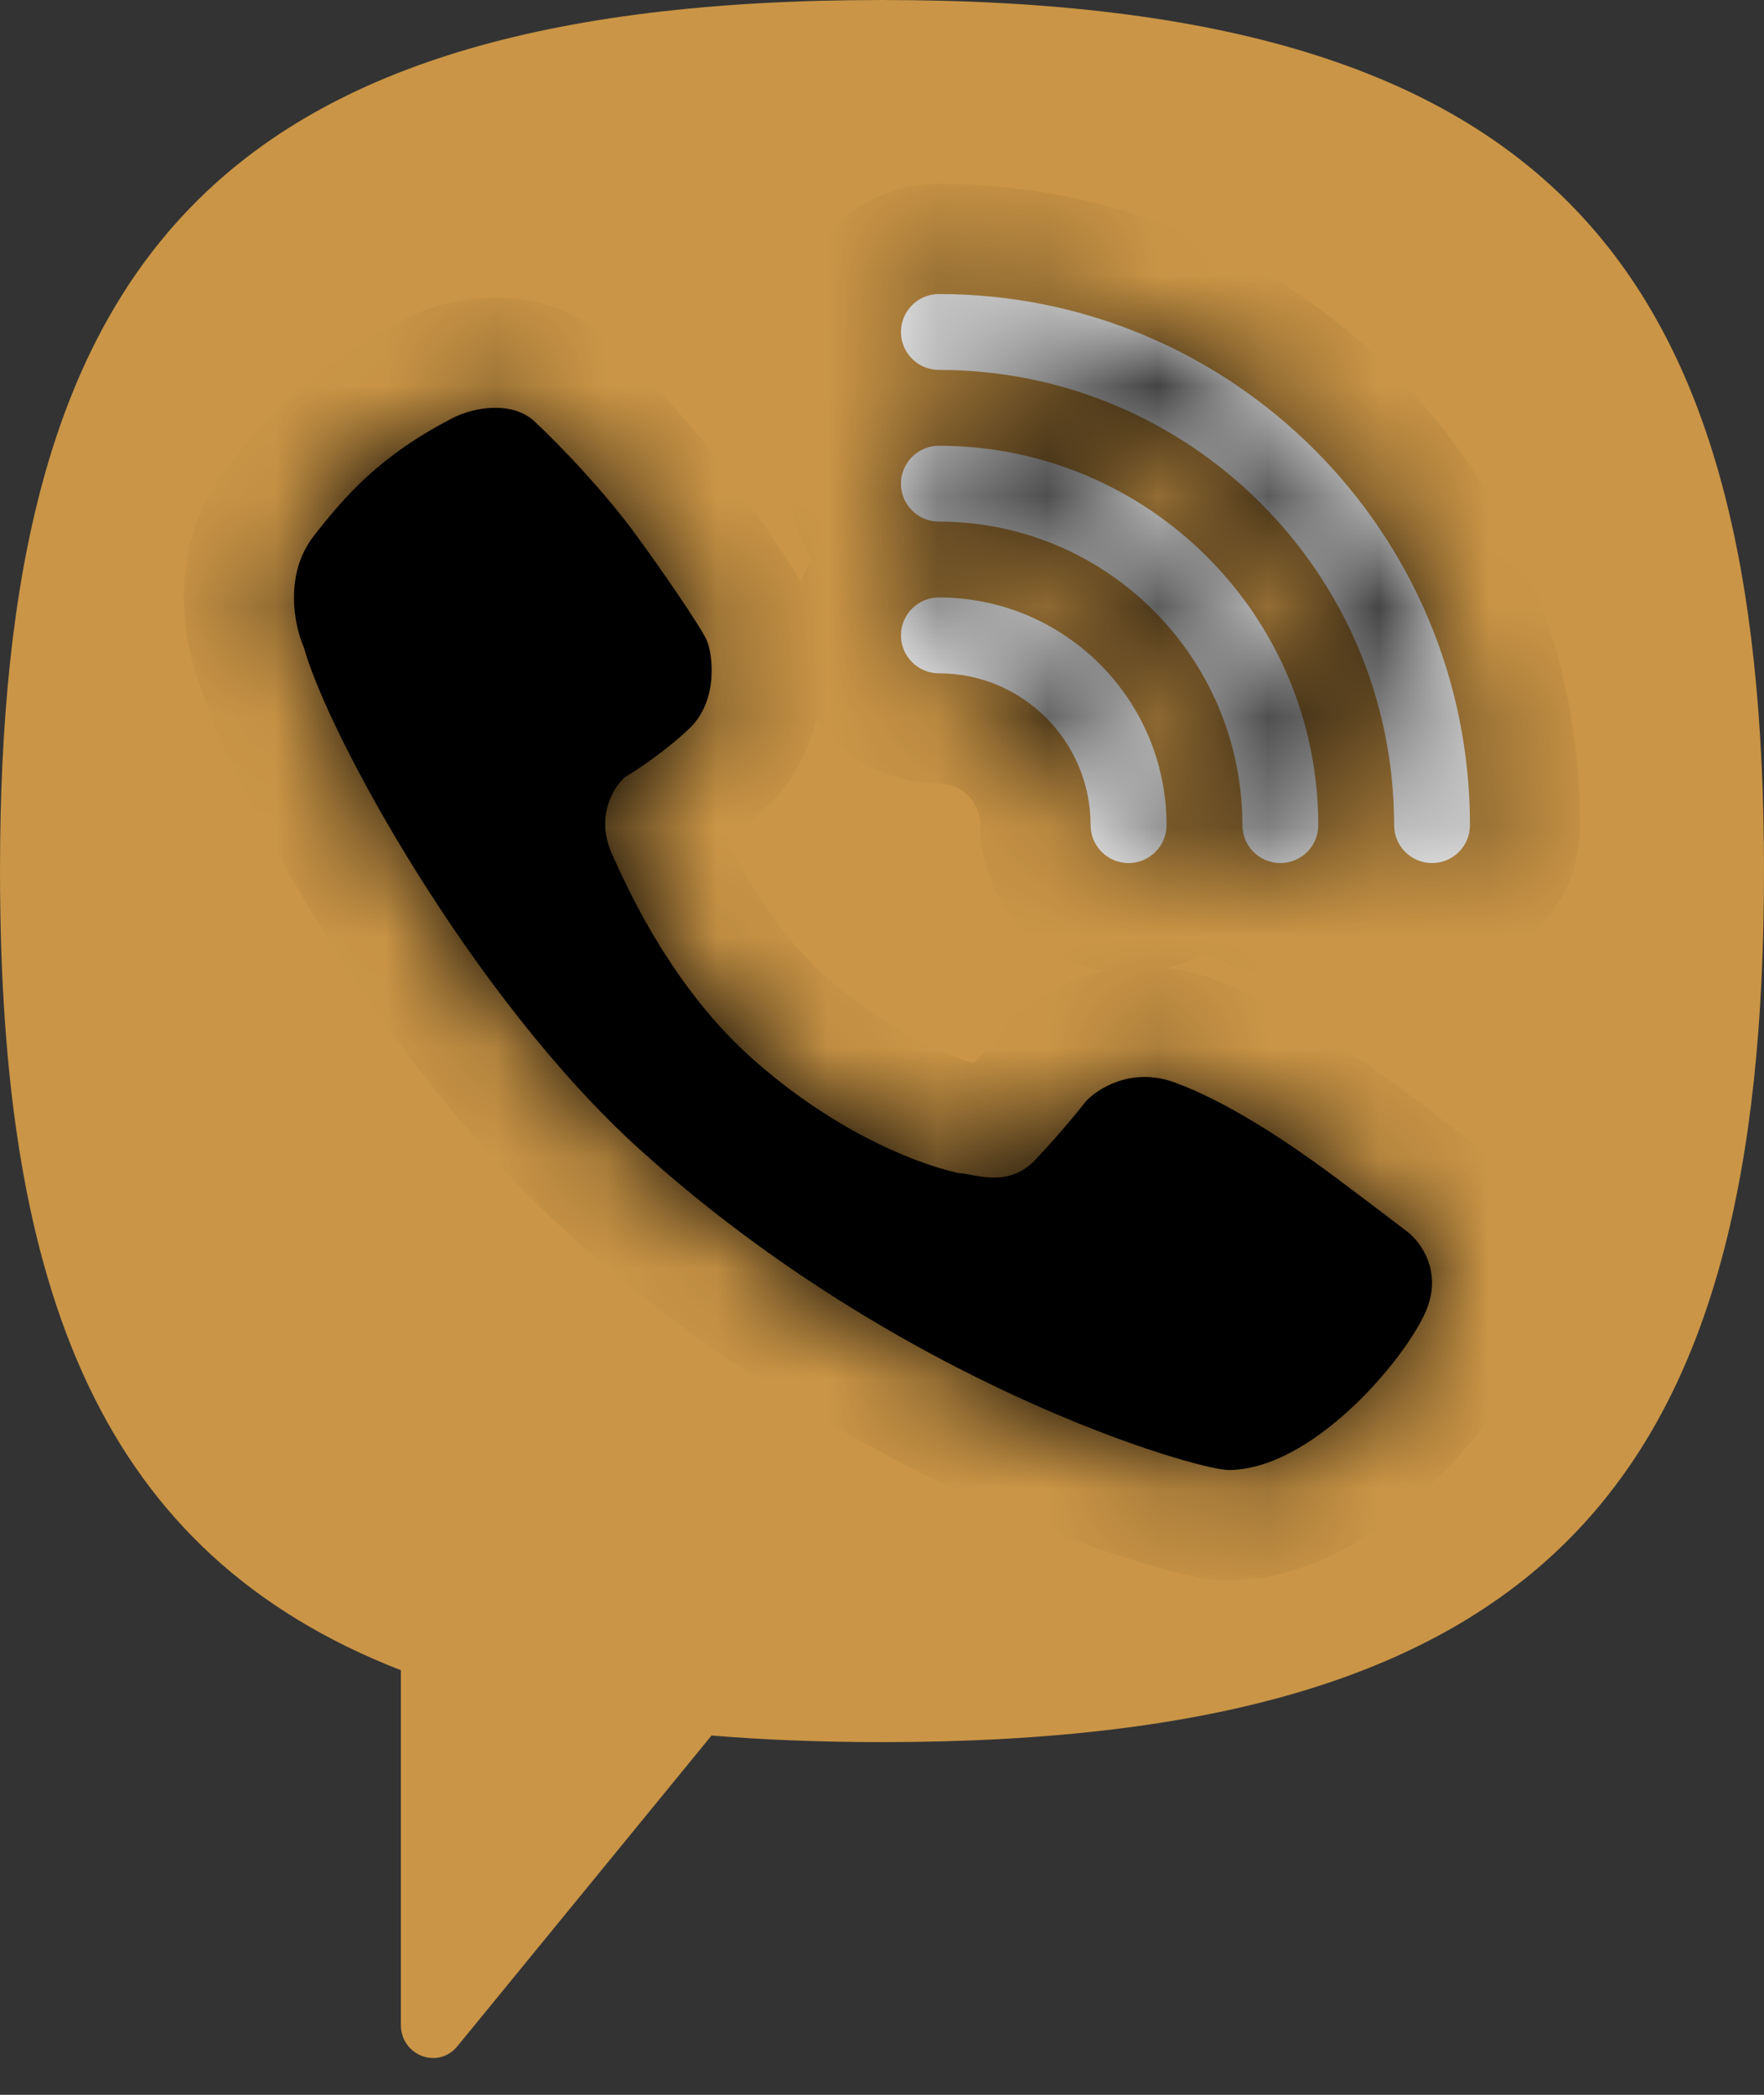 <svg width="16" height="19" viewBox="0 0 16 19" fill="none" xmlns="http://www.w3.org/2000/svg">
<rect x="0" y="0" width="16" height="19" fill="#333333" stroke="none"/>
<path d="M8 15.801C7.451 15.801 6.936 15.781 6.454 15.741L4.149 18.559C3.974 18.773 3.636 18.645 3.636 18.365V15.149C0.922 14.092 0 11.729 0 7.9C0 2.484 1.846 0 8 0C14.154 0 16 2.484 16 7.9C16 13.316 14.154 15.801 8 15.801Z" fill="#CA9546"/>
<mask id="path-2-inside-1_301_1101" fill="white">
<path d="M8.516 2.667C8.326 2.667 8.172 2.821 8.172 3.011C8.172 3.201 8.326 3.355 8.516 3.355C10.796 3.355 12.645 5.203 12.645 7.484C12.645 7.674 12.799 7.828 12.989 7.828C13.179 7.828 13.333 7.674 13.333 7.484C13.333 4.823 11.176 2.667 8.516 2.667Z"/>
<path d="M4.111 3.789C4.306 3.689 4.65 3.638 4.847 3.821C5.093 4.051 5.472 4.453 5.733 4.803C5.993 5.154 6.358 5.688 6.41 5.807C6.463 5.926 6.52 6.346 6.26 6.6C6.051 6.803 5.779 6.983 5.669 7.048C5.567 7.138 5.399 7.402 5.548 7.738C5.733 8.159 6.132 8.985 6.822 9.6C7.511 10.215 8.24 10.539 8.698 10.641C8.727 10.641 8.764 10.648 8.808 10.656C8.963 10.685 9.194 10.728 9.393 10.517C9.597 10.301 9.783 10.075 9.85 9.988C9.956 9.873 10.265 9.677 10.649 9.816C11.13 9.988 11.68 10.366 11.929 10.544C12.128 10.686 12.572 11.024 12.769 11.175C12.889 11.267 13.088 11.54 12.931 11.898C12.734 12.346 11.894 13.333 11.142 13.333C10.864 13.333 8.177 12.572 5.802 10.425C4.286 9.054 2.98 6.674 2.756 5.872C2.671 5.681 2.571 5.211 2.849 4.857C3.127 4.503 3.44 4.134 4.111 3.789Z"/>
<path d="M8.516 5.419C8.326 5.419 8.172 5.573 8.172 5.763C8.172 5.953 8.326 6.107 8.516 6.107C9.276 6.107 9.892 6.724 9.892 7.484C9.892 7.674 10.046 7.828 10.236 7.828C10.426 7.828 10.581 7.674 10.581 7.484C10.581 6.344 9.656 5.419 8.516 5.419Z"/>
<path d="M8.172 4.387C8.172 4.197 8.326 4.043 8.516 4.043C10.416 4.043 11.957 5.583 11.957 7.484C11.957 7.674 11.803 7.828 11.613 7.828C11.423 7.828 11.269 7.674 11.269 7.484C11.269 5.963 10.036 4.731 8.516 4.731C8.326 4.731 8.172 4.577 8.172 4.387Z"/>
</mask>
<path d="M8.516 2.667C8.326 2.667 8.172 2.821 8.172 3.011C8.172 3.201 8.326 3.355 8.516 3.355C10.796 3.355 12.645 5.203 12.645 7.484C12.645 7.674 12.799 7.828 12.989 7.828C13.179 7.828 13.333 7.674 13.333 7.484C13.333 4.823 11.176 2.667 8.516 2.667Z" fill="white"/>
<path d="M4.111 3.789C4.306 3.689 4.65 3.638 4.847 3.821C5.093 4.051 5.472 4.453 5.733 4.803C5.993 5.154 6.358 5.688 6.41 5.807C6.463 5.926 6.52 6.346 6.26 6.6C6.051 6.803 5.779 6.983 5.669 7.048C5.567 7.138 5.399 7.402 5.548 7.738C5.733 8.159 6.132 8.985 6.822 9.6C7.511 10.215 8.24 10.539 8.698 10.641C8.727 10.641 8.764 10.648 8.808 10.656C8.963 10.685 9.194 10.728 9.393 10.517C9.597 10.301 9.783 10.075 9.85 9.988C9.956 9.873 10.265 9.677 10.649 9.816C11.13 9.988 11.68 10.366 11.929 10.544C12.128 10.686 12.572 11.024 12.769 11.175C12.889 11.267 13.088 11.54 12.931 11.898C12.734 12.346 11.894 13.333 11.142 13.333C10.864 13.333 8.177 12.572 5.802 10.425C4.286 9.054 2.98 6.674 2.756 5.872C2.671 5.681 2.571 5.211 2.849 4.857C3.127 4.503 3.44 4.134 4.111 3.789Z" fill="black"/>
<path d="M8.516 5.419C8.326 5.419 8.172 5.573 8.172 5.763C8.172 5.953 8.326 6.107 8.516 6.107C9.276 6.107 9.892 6.724 9.892 7.484C9.892 7.674 10.046 7.828 10.236 7.828C10.426 7.828 10.581 7.674 10.581 7.484C10.581 6.344 9.656 5.419 8.516 5.419Z" fill="white"/>
<path d="M8.172 4.387C8.172 4.197 8.326 4.043 8.516 4.043C10.416 4.043 11.957 5.583 11.957 7.484C11.957 7.674 11.803 7.828 11.613 7.828C11.423 7.828 11.269 7.674 11.269 7.484C11.269 5.963 10.036 4.731 8.516 4.731C8.326 4.731 8.172 4.577 8.172 4.387Z" fill="white"/>
<path d="M4.847 3.821L4.165 4.553L4.165 4.553L4.847 3.821ZM4.111 3.789L3.654 2.9L3.654 2.9L4.111 3.789ZM5.733 4.803L6.535 4.207L6.535 4.207L5.733 4.803ZM6.26 6.6L5.562 5.883L5.562 5.883L6.26 6.6ZM5.669 7.048L5.162 6.186L5.08 6.234L5.009 6.297L5.669 7.048ZM5.548 7.738L4.632 8.141H4.632L5.548 7.738ZM6.822 9.6L7.487 8.854L7.487 8.854L6.822 9.6ZM8.698 10.641L8.479 11.617L8.587 11.641H8.698V10.641ZM8.808 10.656L8.625 11.639L8.625 11.639L8.808 10.656ZM9.393 10.517L10.12 11.204L10.12 11.204L9.393 10.517ZM9.85 9.988L9.115 9.31L9.088 9.34L9.063 9.372L9.85 9.988ZM10.649 9.816L10.987 8.874L10.987 8.874L10.649 9.816ZM11.929 10.544L12.511 9.73H12.511L11.929 10.544ZM12.769 11.175L12.16 11.969L12.161 11.969L12.769 11.175ZM12.931 11.898L13.846 12.3V12.3L12.931 11.898ZM5.802 10.425L5.132 11.167L5.132 11.167L5.802 10.425ZM2.756 5.872L3.719 5.603L3.7 5.532L3.67 5.465L2.756 5.872ZM2.849 4.857L3.635 5.475L3.635 5.475L2.849 4.857ZM9.172 3.011C9.172 3.373 8.878 3.667 8.516 3.667V1.667C7.774 1.667 7.172 2.268 7.172 3.011H9.172ZM8.516 2.355C8.878 2.355 9.172 2.648 9.172 3.011H7.172C7.172 3.753 7.774 4.355 8.516 4.355V2.355ZM13.645 7.484C13.645 4.651 11.349 2.355 8.516 2.355V4.355C10.244 4.355 11.645 5.756 11.645 7.484H13.645ZM12.989 6.828C13.351 6.828 13.645 7.121 13.645 7.484H11.645C11.645 8.226 12.247 8.828 12.989 8.828V6.828ZM12.333 7.484C12.333 7.121 12.627 6.828 12.989 6.828V8.828C13.731 8.828 14.333 8.226 14.333 7.484H12.333ZM8.516 3.667C10.624 3.667 12.333 5.376 12.333 7.484H14.333C14.333 4.271 11.729 1.667 8.516 1.667V3.667ZM5.528 3.09C5.176 2.762 4.752 2.694 4.461 2.699C4.168 2.704 3.883 2.782 3.654 2.9L4.569 4.678C4.545 4.691 4.532 4.694 4.528 4.695C4.524 4.696 4.514 4.698 4.495 4.699C4.475 4.699 4.32 4.698 4.165 4.553L5.528 3.09ZM6.535 4.207C6.231 3.797 5.808 3.35 5.528 3.09L4.165 4.553C4.378 4.752 4.714 5.109 4.93 5.4L6.535 4.207ZM7.326 5.405C7.278 5.295 7.203 5.177 7.165 5.116C7.111 5.031 7.046 4.932 6.978 4.831C6.84 4.628 6.676 4.395 6.535 4.207L4.93 5.4C5.051 5.562 5.199 5.771 5.322 5.953C5.384 6.044 5.436 6.123 5.474 6.183C5.493 6.213 5.505 6.234 5.512 6.246C5.524 6.266 5.512 6.248 5.495 6.209L7.326 5.405ZM6.957 7.317C7.32 6.964 7.427 6.529 7.449 6.229C7.471 5.95 7.431 5.645 7.326 5.405L5.495 6.209C5.474 6.161 5.465 6.128 5.462 6.116C5.458 6.101 5.456 6.092 5.456 6.088C5.455 6.083 5.455 6.081 5.455 6.077C5.456 6.073 5.457 6.052 5.471 6.018C5.485 5.982 5.513 5.932 5.562 5.883L6.957 7.317ZM6.176 7.91C6.327 7.821 6.672 7.595 6.957 7.317L5.562 5.883C5.504 5.941 5.424 6.005 5.339 6.067C5.255 6.128 5.186 6.172 5.162 6.186L6.176 7.91ZM6.463 7.335C6.492 7.401 6.499 7.498 6.471 7.59C6.46 7.63 6.443 7.663 6.424 7.692C6.407 7.718 6.378 7.756 6.329 7.799L5.009 6.297C4.679 6.587 4.26 7.296 4.632 8.141L6.463 7.335ZM7.487 8.854C6.966 8.388 6.636 7.729 6.463 7.335L4.632 8.141C4.83 8.589 5.299 9.581 6.156 10.346L7.487 8.854ZM8.916 9.665C8.636 9.602 8.058 9.363 7.487 8.854L6.156 10.346C6.964 11.067 7.845 11.475 8.479 11.617L8.916 9.665ZM8.99 9.673C8.983 9.671 8.84 9.641 8.698 9.641V11.641C8.666 11.641 8.642 11.639 8.628 11.638C8.613 11.636 8.603 11.635 8.6 11.634C8.597 11.634 8.596 11.634 8.601 11.635C8.607 11.636 8.613 11.637 8.625 11.639L8.99 9.673ZM8.666 9.83C8.696 9.798 8.742 9.761 8.804 9.731C8.865 9.702 8.922 9.688 8.967 9.683C9.008 9.678 9.036 9.681 9.039 9.681C9.04 9.681 9.038 9.681 9.03 9.68C9.021 9.679 9.011 9.677 8.99 9.673L8.625 11.639C8.767 11.666 9.52 11.839 10.12 11.204L8.666 9.83ZM9.063 9.372C9.01 9.439 8.844 9.641 8.666 9.83L10.12 11.204C10.349 10.961 10.555 10.71 10.638 10.604L9.063 9.372ZM10.987 8.874C10.111 8.56 9.401 9 9.115 9.31L10.585 10.666C10.549 10.705 10.523 10.724 10.51 10.732C10.496 10.742 10.48 10.75 10.461 10.756C10.441 10.762 10.416 10.768 10.386 10.768C10.354 10.768 10.328 10.763 10.311 10.757L10.987 8.874ZM12.511 9.73C12.268 9.557 11.615 9.1 10.987 8.874L10.311 10.757C10.461 10.81 10.654 10.91 10.859 11.034C11.057 11.153 11.233 11.276 11.348 11.357L12.511 9.73ZM13.378 10.382C13.184 10.233 12.726 9.885 12.511 9.73L11.348 11.357C11.53 11.488 11.96 11.815 12.16 11.969L13.378 10.382ZM13.846 12.3C14.252 11.379 13.724 10.647 13.377 10.381L12.161 11.969C12.113 11.932 12.085 11.9 12.067 11.877C12.048 11.851 12.029 11.819 12.014 11.778C11.999 11.736 11.988 11.684 11.989 11.627C11.99 11.569 12.004 11.523 12.016 11.495L13.846 12.3ZM11.142 14.333C11.91 14.333 12.548 13.864 12.922 13.519C13.321 13.152 13.678 12.685 13.846 12.3L12.016 11.495C12.016 11.495 12.013 11.501 12.006 11.514C12 11.526 11.991 11.542 11.978 11.562C11.954 11.602 11.92 11.651 11.878 11.706C11.793 11.818 11.685 11.939 11.567 12.048C11.447 12.159 11.335 12.239 11.242 12.289C11.146 12.34 11.116 12.333 11.142 12.333V14.333ZM5.132 11.167C6.412 12.325 7.769 13.103 8.842 13.594C9.38 13.84 9.853 14.016 10.22 14.133C10.402 14.192 10.564 14.237 10.698 14.269C10.794 14.292 10.974 14.333 11.142 14.333V12.333C11.24 12.333 11.275 12.351 11.162 12.324C11.086 12.306 10.974 12.275 10.828 12.228C10.538 12.136 10.139 11.988 9.674 11.775C8.74 11.348 7.567 10.673 6.473 9.683L5.132 11.167ZM1.793 6.141C1.945 6.683 2.389 7.577 2.948 8.466C3.518 9.375 4.28 10.396 5.132 11.167L6.473 9.683C5.808 9.082 5.159 8.228 4.642 7.403C4.112 6.559 3.792 5.862 3.719 5.603L1.793 6.141ZM2.062 4.24C1.747 4.641 1.665 5.088 1.667 5.431C1.668 5.764 1.748 6.066 1.843 6.279L3.67 5.465C3.675 5.476 3.676 5.481 3.675 5.479C3.675 5.477 3.674 5.472 3.672 5.465C3.67 5.458 3.669 5.45 3.668 5.442C3.667 5.433 3.667 5.426 3.667 5.42C3.666 5.408 3.668 5.409 3.665 5.419C3.663 5.425 3.66 5.434 3.655 5.444C3.65 5.455 3.643 5.465 3.635 5.475L2.062 4.24ZM3.654 2.9C2.801 3.338 2.383 3.832 2.062 4.24L3.635 5.475C3.871 5.175 4.078 4.93 4.569 4.678L3.654 2.9ZM9.172 5.763C9.172 6.126 8.878 6.419 8.516 6.419V4.419C7.774 4.419 7.172 5.021 7.172 5.763H9.172ZM8.516 5.107C8.878 5.107 9.172 5.401 9.172 5.763H7.172C7.172 6.506 7.774 7.107 8.516 7.107V5.107ZM10.892 7.484C10.892 6.171 9.828 5.107 8.516 5.107V7.107C8.724 7.107 8.892 7.276 8.892 7.484H10.892ZM10.236 6.828C10.599 6.828 10.892 7.121 10.892 7.484H8.892C8.892 8.226 9.494 8.828 10.236 8.828V6.828ZM9.58 7.484C9.58 7.121 9.874 6.828 10.236 6.828V8.828C10.979 8.828 11.581 8.226 11.581 7.484H9.58ZM8.516 6.419C9.104 6.419 9.58 6.896 9.58 7.484H11.581C11.581 5.791 10.209 4.419 8.516 4.419V6.419ZM8.516 3.043C7.774 3.043 7.172 3.645 7.172 4.387H9.172C9.172 4.749 8.878 5.043 8.516 5.043V3.043ZM12.957 7.484C12.957 5.031 10.969 3.043 8.516 3.043V5.043C9.864 5.043 10.957 6.136 10.957 7.484H12.957ZM11.613 8.828C12.355 8.828 12.957 8.226 12.957 7.484H10.957C10.957 7.121 11.251 6.828 11.613 6.828V8.828ZM10.269 7.484C10.269 8.226 10.87 8.828 11.613 8.828V6.828C11.975 6.828 12.269 7.121 12.269 7.484H10.269ZM8.516 5.731C9.484 5.731 10.269 6.516 10.269 7.484H12.269C12.269 5.411 10.588 3.731 8.516 3.731V5.731ZM7.172 4.387C7.172 5.129 7.774 5.731 8.516 5.731V3.731C8.878 3.731 9.172 4.025 9.172 4.387H7.172Z" fill="black" mask="url(#path-2-inside-1_301_1101)"/>
</svg>
